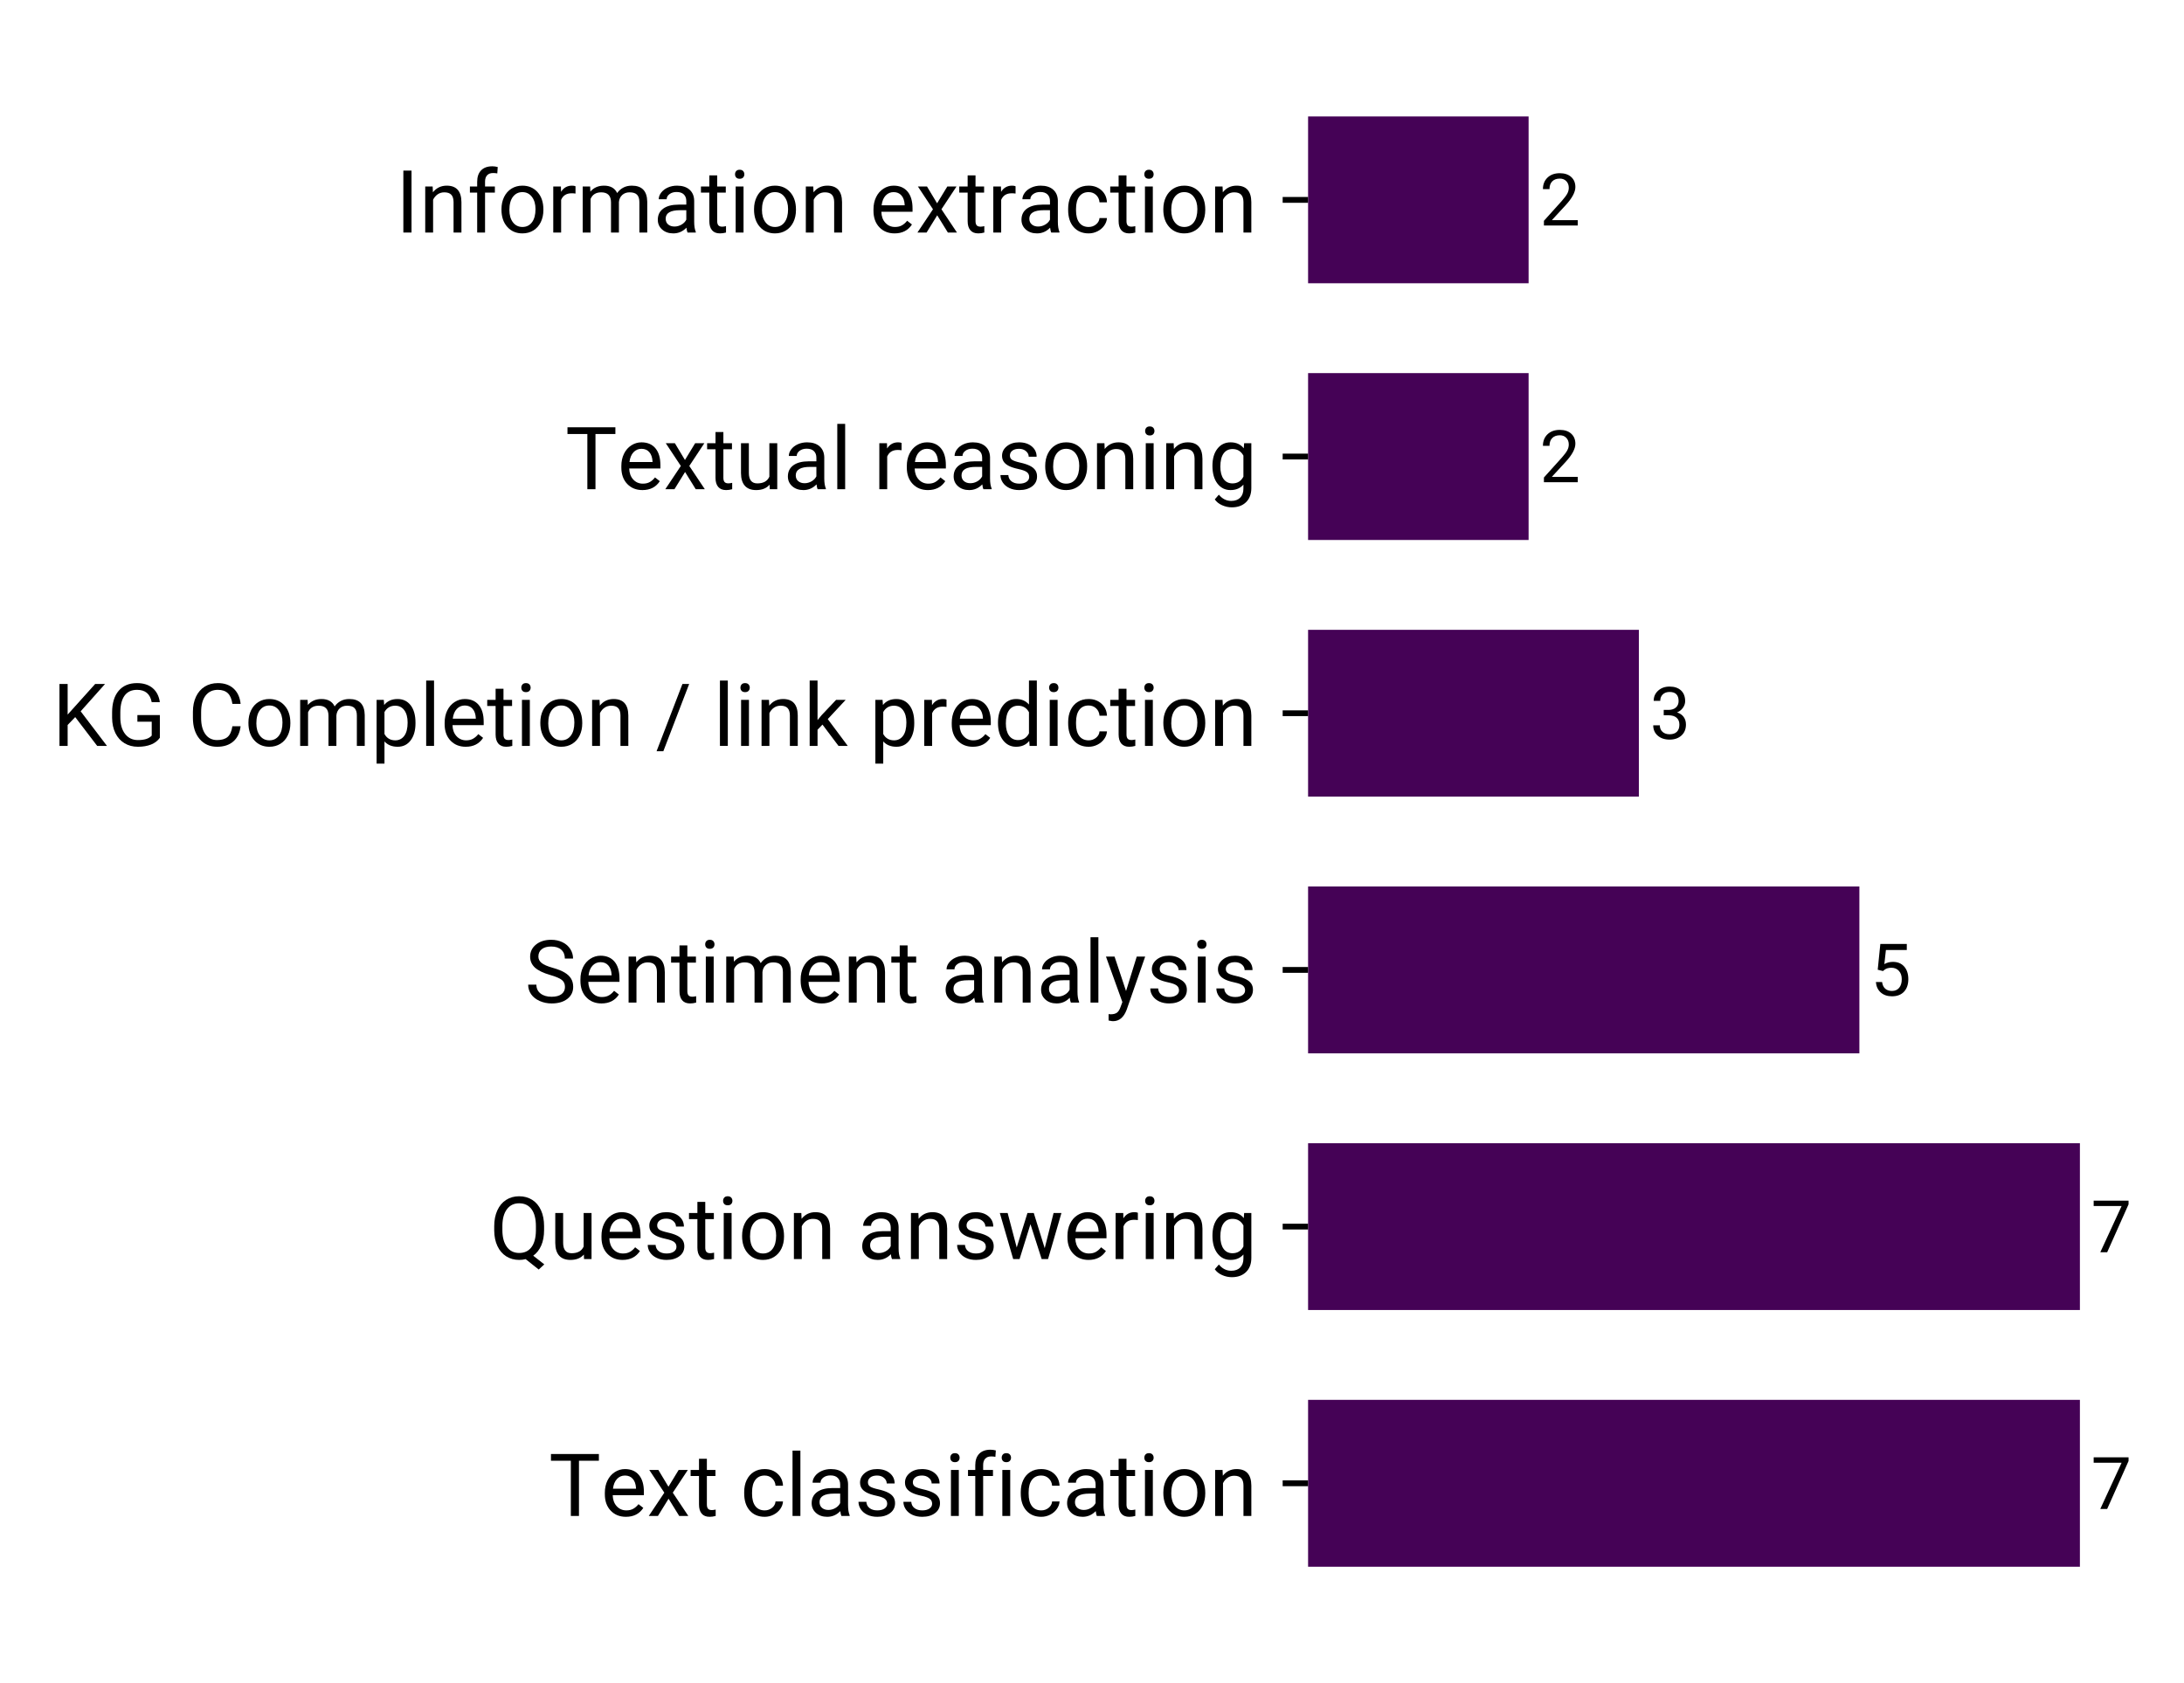 <?xml version="1.0" encoding="utf-8" standalone="no"?>
<!DOCTYPE svg PUBLIC "-//W3C//DTD SVG 1.1//EN"
  "http://www.w3.org/Graphics/SVG/1.1/DTD/svg11.dtd">
<!-- Created with matplotlib (https://matplotlib.org/) -->
<svg height="231.84pt" version="1.1" viewBox="0 0 300.752 231.84" width="300.752pt" xmlns="http://www.w3.org/2000/svg" xmlns:xlink="http://www.w3.org/1999/xlink">
 <defs>
  <style type="text/css">*{stroke-linecap:butt;stroke-linejoin:round;}</style>
 </defs>
 <g id="figure_1">
  <g id="patch_1">
   <path d="M 0 231.84 
L 300.752 231.84 
L 300.752 0 
L 0 0 
z
" style="fill:none;"/>
  </g>
  <g id="axes_1">
   <g id="patch_2">
    <path clip-path="url(#pc20d43868f)" d="M 180.132 215.801 
L 286.418 215.801 
L 286.418 192.82 
L 180.132 192.82 
z
" style="fill:#450256;"/>
   </g>
   <g id="patch_3">
    <path clip-path="url(#pc20d43868f)" d="M 180.132 180.445 
L 286.418 180.445 
L 286.418 157.463 
L 180.132 157.463 
z
" style="fill:#450256;"/>
   </g>
   <g id="patch_4">
    <path clip-path="url(#pc20d43868f)" d="M 180.132 145.089 
L 256.05 145.089 
L 256.05 122.107 
L 180.132 122.107 
z
" style="fill:#450256;"/>
   </g>
   <g id="patch_5">
    <path clip-path="url(#pc20d43868f)" d="M 180.132 109.733 
L 225.683 109.733 
L 225.683 86.751 
L 180.132 86.751 
z
" style="fill:#450256;"/>
   </g>
   <g id="patch_6">
    <path clip-path="url(#pc20d43868f)" d="M 180.132 74.377 
L 210.499 74.377 
L 210.499 51.395 
L 180.132 51.395 
z
" style="fill:#450256;"/>
   </g>
   <g id="patch_7">
    <path clip-path="url(#pc20d43868f)" d="M 180.132 39.02 
L 210.499 39.02 
L 210.499 16.039 
L 180.132 16.039 
z
" style="fill:#450256;"/>
   </g>
   <g id="matplotlib.axis_1"/>
   <g id="matplotlib.axis_2">
    <g id="ytick_1">
     <g id="line2d_1">
      <defs>
       <path d="M 0 0 
L -3.5 0 
" id="mb2c91e339f" style="stroke:#000000;stroke-width:0.8;"/>
      </defs>
      <g>
       <use style="stroke:#000000;stroke-width:0.8;" x="180.132" xlink:href="#mb2c91e339f" y="204.31"/>
      </g>
     </g>
     <g id="text_1">
      <!-- Text classification -->
      <g transform="translate(75.585 208.81)scale(0.12 -0.12)">
       <defs>
        <path d="M 57.375 63.375 
L 34.516 63.375 
L 34.516 0 
L 25.203 0 
L 25.203 63.375 
L 2.391 63.375 
L 2.391 71.094 
L 57.375 71.094 
z
" id="Roboto-Regular-84"/>
        <path d="M 28.766 -0.984 
Q 18.016 -0.984 11.281 6.078 
Q 4.547 13.141 4.547 24.953 
L 4.547 26.609 
Q 4.547 34.469 7.547 40.641 
Q 10.547 46.828 15.938 50.312 
Q 21.344 53.812 27.641 53.812 
Q 37.938 53.812 43.641 47.016 
Q 49.359 40.234 49.359 27.594 
L 49.359 23.828 
L 13.578 23.828 
Q 13.766 16.016 18.141 11.203 
Q 22.516 6.391 29.25 6.391 
Q 34.031 6.391 37.344 8.344 
Q 40.672 10.297 43.172 13.531 
L 48.688 9.234 
Q 42.047 -0.984 28.766 -0.984 
z
M 27.641 46.391 
Q 22.172 46.391 18.453 42.406 
Q 14.75 38.422 13.875 31.25 
L 40.328 31.25 
L 40.328 31.938 
Q 39.938 38.812 36.609 42.594 
Q 33.297 46.391 27.641 46.391 
z
" id="Roboto-Regular-101"/>
        <path d="M 24.562 33.547 
L 36.281 52.828 
L 46.828 52.828 
L 29.547 26.703 
L 47.359 0 
L 36.922 0 
L 24.703 19.781 
L 12.5 0 
L 2 0 
L 19.828 26.703 
L 2.547 52.828 
L 12.984 52.828 
z
" id="Roboto-Regular-120"/>
        <path d="M 19.094 65.625 
L 19.094 52.828 
L 28.953 52.828 
L 28.953 45.844 
L 19.094 45.844 
L 19.094 13.094 
Q 19.094 9.906 20.406 8.312 
Q 21.734 6.734 24.906 6.734 
Q 26.469 6.734 29.203 7.328 
L 29.203 0 
Q 25.641 -0.984 22.266 -0.984 
Q 16.219 -0.984 13.141 2.672 
Q 10.062 6.344 10.062 13.094 
L 10.062 45.844 
L 0.438 45.844 
L 0.438 52.828 
L 10.062 52.828 
L 10.062 65.625 
z
" id="Roboto-Regular-116"/>
        <path id="Roboto-Regular-32"/>
        <path d="M 28.031 6.391 
Q 32.859 6.391 36.469 9.312 
Q 40.094 12.25 40.484 16.656 
L 49.031 16.656 
Q 48.781 12.109 45.891 8 
Q 43.016 3.906 38.203 1.453 
Q 33.406 -0.984 28.031 -0.984 
Q 17.234 -0.984 10.859 6.219 
Q 4.5 13.422 4.5 25.922 
L 4.5 27.438 
Q 4.5 35.156 7.328 41.156 
Q 10.156 47.172 15.453 50.484 
Q 20.75 53.812 27.984 53.812 
Q 36.859 53.812 42.75 48.484 
Q 48.641 43.172 49.031 34.672 
L 40.484 34.672 
Q 40.094 39.797 36.594 43.094 
Q 33.109 46.391 27.984 46.391 
Q 21.094 46.391 17.312 41.422 
Q 13.531 36.469 13.531 27.094 
L 13.531 25.391 
Q 13.531 16.266 17.281 11.328 
Q 21.047 6.391 28.031 6.391 
z
" id="Roboto-Regular-99"/>
        <path d="M 16.656 0 
L 7.625 0 
L 7.625 75 
L 16.656 75 
z
" id="Roboto-Regular-108"/>
        <path d="M 39.453 0 
Q 38.672 1.562 38.188 5.562 
Q 31.891 -0.984 23.141 -0.984 
Q 15.328 -0.984 10.328 3.438 
Q 5.328 7.859 5.328 14.656 
Q 5.328 22.906 11.594 27.469 
Q 17.875 32.031 29.25 32.031 
L 38.031 32.031 
L 38.031 36.188 
Q 38.031 40.922 35.203 43.719 
Q 32.375 46.531 26.859 46.531 
Q 22.016 46.531 18.75 44.094 
Q 15.484 41.656 15.484 38.188 
L 6.391 38.188 
Q 6.391 42.141 9.203 45.828 
Q 12.016 49.516 16.812 51.656 
Q 21.625 53.812 27.391 53.812 
Q 36.531 53.812 41.703 49.234 
Q 46.875 44.672 47.078 36.672 
L 47.078 12.359 
Q 47.078 5.078 48.922 0.781 
L 48.922 0 
z
M 24.469 6.891 
Q 28.719 6.891 32.516 9.078 
Q 36.328 11.281 38.031 14.797 
L 38.031 25.641 
L 30.953 25.641 
Q 14.359 25.641 14.359 15.922 
Q 14.359 11.672 17.188 9.281 
Q 20.016 6.891 24.469 6.891 
z
" id="Roboto-Regular-97"/>
        <path d="M 37.594 14.016 
Q 37.594 17.672 34.828 19.703 
Q 32.078 21.734 25.219 23.188 
Q 18.359 24.656 14.328 26.703 
Q 10.297 28.766 8.375 31.594 
Q 6.453 34.422 6.453 38.328 
Q 6.453 44.828 11.938 49.312 
Q 17.438 53.812 25.984 53.812 
Q 34.969 53.812 40.547 49.172 
Q 46.141 44.531 46.141 37.312 
L 37.062 37.312 
Q 37.062 41.016 33.906 43.703 
Q 30.766 46.391 25.984 46.391 
Q 21.047 46.391 18.266 44.234 
Q 15.484 42.094 15.484 38.625 
Q 15.484 35.359 18.062 33.688 
Q 20.656 32.031 27.422 30.516 
Q 34.188 29 38.375 26.906 
Q 42.578 24.812 44.594 21.844 
Q 46.625 18.891 46.625 14.656 
Q 46.625 7.562 40.953 3.281 
Q 35.297 -0.984 26.266 -0.984 
Q 19.922 -0.984 15.031 1.266 
Q 10.156 3.516 7.391 7.547 
Q 4.641 11.578 4.641 16.266 
L 13.672 16.266 
Q 13.922 11.719 17.312 9.047 
Q 20.703 6.391 26.266 6.391 
Q 31.391 6.391 34.484 8.469 
Q 37.594 10.547 37.594 14.016 
z
" id="Roboto-Regular-115"/>
        <path d="M 16.656 0 
L 7.625 0 
L 7.625 52.828 
L 16.656 52.828 
z
M 6.891 66.844 
Q 6.891 69.047 8.234 70.562 
Q 9.578 72.078 12.203 72.078 
Q 14.844 72.078 16.203 70.562 
Q 17.578 69.047 17.578 66.844 
Q 17.578 64.656 16.203 63.188 
Q 14.844 61.719 12.203 61.719 
Q 9.578 61.719 8.234 63.188 
Q 6.891 64.656 6.891 66.844 
z
" id="Roboto-Regular-105"/>
        <path d="M 11.281 0 
L 11.281 45.844 
L 2.938 45.844 
L 2.938 52.828 
L 11.281 52.828 
L 11.281 58.25 
Q 11.281 66.75 15.812 71.391 
Q 20.359 76.031 28.656 76.031 
Q 31.781 76.031 34.859 75.203 
L 34.375 67.875 
Q 32.078 68.312 29.5 68.312 
Q 25.094 68.312 22.703 65.75 
Q 20.312 63.188 20.312 58.406 
L 20.312 52.828 
L 31.594 52.828 
L 31.594 45.844 
L 20.312 45.844 
L 20.312 0 
z
" id="Roboto-Regular-102"/>
        <path d="M 4.438 26.906 
Q 4.438 34.672 7.484 40.875 
Q 10.547 47.078 15.984 50.438 
Q 21.438 53.812 28.422 53.812 
Q 39.203 53.812 45.875 46.344 
Q 52.547 38.875 52.547 26.469 
L 52.547 25.828 
Q 52.547 18.109 49.578 11.984 
Q 46.625 5.859 41.125 2.438 
Q 35.641 -0.984 28.516 -0.984 
Q 17.781 -0.984 11.109 6.484 
Q 4.438 13.969 4.438 26.266 
z
M 13.531 25.828 
Q 13.531 17.047 17.609 11.719 
Q 21.688 6.391 28.516 6.391 
Q 35.406 6.391 39.453 11.781 
Q 43.5 17.188 43.5 26.906 
Q 43.5 35.594 39.375 40.984 
Q 35.25 46.391 28.422 46.391 
Q 21.734 46.391 17.625 41.062 
Q 13.531 35.75 13.531 25.828 
z
" id="Roboto-Regular-111"/>
        <path d="M 15.375 52.828 
L 15.672 46.188 
Q 21.734 53.812 31.5 53.812 
Q 48.25 53.812 48.391 34.906 
L 48.391 0 
L 39.359 0 
L 39.359 34.969 
Q 39.312 40.672 36.75 43.406 
Q 34.188 46.141 28.766 46.141 
Q 24.359 46.141 21.031 43.797 
Q 17.719 41.453 15.875 37.641 
L 15.875 0 
L 6.844 0 
L 6.844 52.828 
z
" id="Roboto-Regular-110"/>
       </defs>
       <use xlink:href="#Roboto-Regular-84"/>
       <use x="59.668" xlink:href="#Roboto-Regular-101"/>
       <use x="112.646" xlink:href="#Roboto-Regular-120"/>
       <use x="162.207" xlink:href="#Roboto-Regular-116"/>
       <use x="194.873" xlink:href="#Roboto-Regular-32"/>
       <use x="219.629" xlink:href="#Roboto-Regular-99"/>
       <use x="271.973" xlink:href="#Roboto-Regular-108"/>
       <use x="296.24" xlink:href="#Roboto-Regular-97"/>
       <use x="350.635" xlink:href="#Roboto-Regular-115"/>
       <use x="402.197" xlink:href="#Roboto-Regular-115"/>
       <use x="453.76" xlink:href="#Roboto-Regular-105"/>
       <use x="478.027" xlink:href="#Roboto-Regular-102"/>
       <use x="512.744" xlink:href="#Roboto-Regular-105"/>
       <use x="537.012" xlink:href="#Roboto-Regular-99"/>
       <use x="589.355" xlink:href="#Roboto-Regular-97"/>
       <use x="643.75" xlink:href="#Roboto-Regular-116"/>
       <use x="676.416" xlink:href="#Roboto-Regular-105"/>
       <use x="700.684" xlink:href="#Roboto-Regular-111"/>
       <use x="757.715" xlink:href="#Roboto-Regular-110"/>
      </g>
     </g>
    </g>
    <g id="ytick_2">
     <g id="line2d_2">
      <g>
       <use style="stroke:#000000;stroke-width:0.8;" x="180.132" xlink:href="#mb2c91e339f" y="168.954"/>
      </g>
     </g>
     <g id="text_2">
      <!-- Question answering -->
      <g transform="translate(67.418 173.425)scale(0.12 -0.12)">
       <defs>
        <path d="M 62.547 33.25 
Q 62.547 22.953 59.266 15.5 
Q 56 8.062 50.094 3.859 
L 62.797 -6.109 
L 56.391 -12.016 
L 41.406 -0.094 
Q 37.891 -0.984 33.984 -0.984 
Q 25.594 -0.984 19.094 3.141 
Q 12.594 7.281 9 14.922 
Q 5.422 22.562 5.328 32.625 
L 5.328 37.75 
Q 5.328 48 8.891 55.859 
Q 12.453 63.719 18.969 67.891 
Q 25.484 72.078 33.891 72.078 
Q 42.484 72.078 49 67.922 
Q 55.516 63.766 59.031 55.969 
Q 62.547 48.188 62.547 37.797 
z
M 53.172 37.844 
Q 53.172 50.391 48.172 57.203 
Q 43.172 64.016 33.891 64.016 
Q 25.047 64.016 19.938 57.25 
Q 14.844 50.484 14.703 38.484 
L 14.703 33.25 
Q 14.703 21.047 19.797 14.016 
Q 24.906 6.984 33.984 6.984 
Q 43.062 6.984 48.047 13.594 
Q 53.031 20.219 53.172 32.562 
z
" id="Roboto-Regular-81"/>
        <path d="M 39.453 5.219 
Q 34.188 -0.984 23.969 -0.984 
Q 15.531 -0.984 11.109 3.922 
Q 6.688 8.844 6.641 18.453 
L 6.641 52.828 
L 15.672 52.828 
L 15.672 18.703 
Q 15.672 6.688 25.438 6.688 
Q 35.797 6.688 39.203 14.406 
L 39.203 52.828 
L 48.25 52.828 
L 48.25 0 
L 39.656 0 
z
" id="Roboto-Regular-117"/>
        <path d="M 53.609 12.453 
L 63.766 52.828 
L 72.797 52.828 
L 57.422 0 
L 50.094 0 
L 37.25 40.047 
L 24.75 0 
L 17.438 0 
L 2.094 52.828 
L 11.078 52.828 
L 21.484 13.281 
L 33.797 52.828 
L 41.062 52.828 
z
" id="Roboto-Regular-119"/>
        <path d="M 32.375 44.734 
Q 30.328 45.062 27.938 45.062 
Q 19.047 45.062 15.875 37.5 
L 15.875 0 
L 6.844 0 
L 6.844 52.828 
L 15.625 52.828 
L 15.766 46.734 
Q 20.219 53.812 28.375 53.812 
Q 31 53.812 32.375 53.125 
z
" id="Roboto-Regular-114"/>
        <path d="M 4.688 26.859 
Q 4.688 39.203 10.391 46.5 
Q 16.109 53.812 25.531 53.812 
Q 35.203 53.812 40.625 46.969 
L 41.062 52.828 
L 49.312 52.828 
L 49.312 1.266 
Q 49.312 -8.984 43.234 -14.891 
Q 37.156 -20.797 26.906 -20.797 
Q 21.188 -20.797 15.719 -18.359 
Q 10.25 -15.922 7.375 -11.672 
L 12.062 -6.25 
Q 17.875 -13.422 26.266 -13.422 
Q 32.859 -13.422 36.547 -9.703 
Q 40.234 -6 40.234 0.734 
L 40.234 5.281 
Q 34.812 -0.984 25.438 -0.984 
Q 16.156 -0.984 10.422 6.484 
Q 4.688 13.969 4.688 26.859 
z
M 13.766 25.828 
Q 13.766 16.891 17.422 11.781 
Q 21.094 6.688 27.688 6.688 
Q 36.234 6.688 40.234 14.453 
L 40.234 38.578 
Q 36.078 46.141 27.781 46.141 
Q 21.188 46.141 17.469 41.016 
Q 13.766 35.891 13.766 25.828 
z
" id="Roboto-Regular-103"/>
       </defs>
       <use xlink:href="#Roboto-Regular-81"/>
       <use x="68.75" xlink:href="#Roboto-Regular-117"/>
       <use x="123.877" xlink:href="#Roboto-Regular-101"/>
       <use x="176.855" xlink:href="#Roboto-Regular-115"/>
       <use x="228.418" xlink:href="#Roboto-Regular-116"/>
       <use x="261.084" xlink:href="#Roboto-Regular-105"/>
       <use x="285.352" xlink:href="#Roboto-Regular-111"/>
       <use x="342.383" xlink:href="#Roboto-Regular-110"/>
       <use x="397.559" xlink:href="#Roboto-Regular-32"/>
       <use x="422.314" xlink:href="#Roboto-Regular-97"/>
       <use x="476.709" xlink:href="#Roboto-Regular-110"/>
       <use x="531.885" xlink:href="#Roboto-Regular-115"/>
       <use x="583.447" xlink:href="#Roboto-Regular-119"/>
       <use x="658.594" xlink:href="#Roboto-Regular-101"/>
       <use x="711.572" xlink:href="#Roboto-Regular-114"/>
       <use x="745.41" xlink:href="#Roboto-Regular-105"/>
       <use x="769.678" xlink:href="#Roboto-Regular-110"/>
       <use x="824.854" xlink:href="#Roboto-Regular-103"/>
      </g>
     </g>
    </g>
    <g id="ytick_3">
     <g id="line2d_3">
      <g>
       <use style="stroke:#000000;stroke-width:0.8;" x="180.132" xlink:href="#mb2c91e339f" y="133.598"/>
      </g>
     </g>
     <g id="text_3">
      <!-- Sentiment analysis -->
      <g transform="translate(72.264 138.098)scale(0.12 -0.12)">
       <defs>
        <path d="M 29.203 31.688 
Q 17.141 35.156 11.641 40.203 
Q 6.156 45.266 6.156 52.688 
Q 6.156 61.078 12.859 66.578 
Q 19.578 72.078 30.328 72.078 
Q 37.641 72.078 43.375 69.234 
Q 49.125 66.406 52.266 61.422 
Q 55.422 56.453 55.422 50.531 
L 46 50.531 
Q 46 56.984 41.891 60.672 
Q 37.797 64.359 30.328 64.359 
Q 23.391 64.359 19.5 61.297 
Q 15.625 58.25 15.625 52.828 
Q 15.625 48.484 19.312 45.484 
Q 23 42.484 31.859 39.984 
Q 40.719 37.5 45.719 34.5 
Q 50.734 31.5 53.141 27.484 
Q 55.562 23.484 55.562 18.062 
Q 55.562 9.422 48.828 4.219 
Q 42.094 -0.984 30.812 -0.984 
Q 23.484 -0.984 17.141 1.828 
Q 10.797 4.641 7.344 9.516 
Q 3.906 14.406 3.906 20.609 
L 13.328 20.609 
Q 13.328 14.156 18.094 10.422 
Q 22.859 6.688 30.812 6.688 
Q 38.234 6.688 42.188 9.719 
Q 46.141 12.75 46.141 17.969 
Q 46.141 23.188 42.469 26.047 
Q 38.812 28.906 29.203 31.688 
z
" id="Roboto-Regular-83"/>
        <path d="M 15.328 52.828 
L 15.578 46.969 
Q 21.391 53.812 31.25 53.812 
Q 42.328 53.812 46.344 45.312 
Q 48.969 49.125 53.188 51.469 
Q 57.422 53.812 63.188 53.812 
Q 80.562 53.812 80.859 35.406 
L 80.859 0 
L 71.828 0 
L 71.828 34.859 
Q 71.828 40.531 69.234 43.328 
Q 66.656 46.141 60.547 46.141 
Q 55.516 46.141 52.188 43.141 
Q 48.875 40.141 48.344 35.062 
L 48.344 0 
L 39.266 0 
L 39.266 34.625 
Q 39.266 46.141 27.984 46.141 
Q 19.094 46.141 15.828 38.578 
L 15.828 0 
L 6.781 0 
L 6.781 52.828 
z
" id="Roboto-Regular-109"/>
        <path d="M 24.125 13.234 
L 36.422 52.828 
L 46.094 52.828 
L 24.859 -8.156 
Q 19.922 -21.344 9.188 -21.344 
L 7.469 -21.188 
L 4.109 -20.562 
L 4.109 -13.234 
L 6.547 -13.422 
Q 11.141 -13.422 13.703 -11.562 
Q 16.266 -9.719 17.922 -4.781 
L 19.922 0.594 
L 1.078 52.828 
L 10.938 52.828 
z
" id="Roboto-Regular-121"/>
       </defs>
       <use xlink:href="#Roboto-Regular-83"/>
       <use x="59.326" xlink:href="#Roboto-Regular-101"/>
       <use x="112.305" xlink:href="#Roboto-Regular-110"/>
       <use x="167.48" xlink:href="#Roboto-Regular-116"/>
       <use x="200.146" xlink:href="#Roboto-Regular-105"/>
       <use x="224.414" xlink:href="#Roboto-Regular-109"/>
       <use x="312.061" xlink:href="#Roboto-Regular-101"/>
       <use x="365.039" xlink:href="#Roboto-Regular-110"/>
       <use x="420.215" xlink:href="#Roboto-Regular-116"/>
       <use x="452.881" xlink:href="#Roboto-Regular-32"/>
       <use x="477.637" xlink:href="#Roboto-Regular-97"/>
       <use x="532.031" xlink:href="#Roboto-Regular-110"/>
       <use x="587.207" xlink:href="#Roboto-Regular-97"/>
       <use x="641.602" xlink:href="#Roboto-Regular-108"/>
       <use x="665.869" xlink:href="#Roboto-Regular-121"/>
       <use x="713.184" xlink:href="#Roboto-Regular-115"/>
       <use x="764.746" xlink:href="#Roboto-Regular-105"/>
       <use x="789.014" xlink:href="#Roboto-Regular-115"/>
      </g>
     </g>
    </g>
    <g id="ytick_4">
     <g id="line2d_4">
      <g>
       <use style="stroke:#000000;stroke-width:0.8;" x="180.132" xlink:href="#mb2c91e339f" y="98.242"/>
      </g>
     </g>
     <g id="text_4">
      <!-- KG Completion / link prediction -->
      <g transform="translate(7.2 102.742)scale(0.12 -0.12)">
       <defs>
        <path d="M 26.312 33.062 
L 17.625 24.031 
L 17.625 0 
L 8.25 0 
L 8.25 71.094 
L 17.625 71.094 
L 17.625 35.938 
L 49.219 71.094 
L 60.547 71.094 
L 32.562 39.703 
L 62.75 0 
L 51.516 0 
z
" id="Roboto-Regular-75"/>
        <path d="M 60.75 9.328 
Q 57.125 4.156 50.656 1.578 
Q 44.188 -0.984 35.594 -0.984 
Q 26.906 -0.984 20.156 3.094 
Q 13.422 7.172 9.734 14.688 
Q 6.062 22.219 5.953 32.125 
L 5.953 38.328 
Q 5.953 54.391 13.453 63.234 
Q 20.953 72.078 34.516 72.078 
Q 45.656 72.078 52.438 66.375 
Q 59.234 60.688 60.75 50.25 
L 51.375 50.25 
Q 48.734 64.359 34.578 64.359 
Q 25.141 64.359 20.281 57.734 
Q 15.438 51.125 15.375 38.578 
L 15.375 32.766 
Q 15.375 20.797 20.844 13.734 
Q 26.312 6.688 35.641 6.688 
Q 40.922 6.688 44.875 7.859 
Q 48.828 9.031 51.422 11.812 
L 51.422 27.781 
L 34.969 27.781 
L 34.969 35.406 
L 60.75 35.406 
z
" id="Roboto-Regular-71"/>
        <path d="M 60.547 22.562 
Q 59.234 11.281 52.219 5.141 
Q 45.219 -0.984 33.594 -0.984 
Q 21 -0.984 13.406 8.047 
Q 5.812 17.094 5.812 32.234 
L 5.812 39.062 
Q 5.812 48.969 9.344 56.484 
Q 12.891 64.016 19.375 68.047 
Q 25.875 72.078 34.422 72.078 
Q 45.75 72.078 52.578 65.75 
Q 59.422 59.422 60.547 48.25 
L 51.125 48.25 
Q 49.906 56.734 45.828 60.547 
Q 41.75 64.359 34.422 64.359 
Q 25.438 64.359 20.328 57.719 
Q 15.234 51.078 15.234 38.812 
L 15.234 31.938 
Q 15.234 20.359 20.062 13.516 
Q 24.906 6.688 33.594 6.688 
Q 41.406 6.688 45.578 10.219 
Q 49.75 13.766 51.125 22.562 
z
" id="Roboto-Regular-67"/>
        <path d="M 51.469 25.828 
Q 51.469 13.766 45.953 6.391 
Q 40.438 -0.984 31 -0.984 
Q 21.391 -0.984 15.875 5.125 
L 15.875 -20.312 
L 6.844 -20.312 
L 6.844 52.828 
L 15.094 52.828 
L 15.531 46.969 
Q 21.047 53.812 30.859 53.812 
Q 40.375 53.812 45.922 46.625 
Q 51.469 39.453 51.469 26.656 
z
M 42.438 26.859 
Q 42.438 35.797 38.625 40.969 
Q 34.812 46.141 28.172 46.141 
Q 19.969 46.141 15.875 38.875 
L 15.875 13.625 
Q 19.922 6.391 28.266 6.391 
Q 34.766 6.391 38.594 11.547 
Q 42.438 16.703 42.438 26.859 
z
" id="Roboto-Regular-112"/>
        <path d="M 8.641 -6.109 
L 0.875 -6.109 
L 30.562 71.094 
L 38.281 71.094 
z
" id="Roboto-Regular-47"/>
        <path d="M 21.578 24.469 
L 15.922 18.562 
L 15.922 0 
L 6.891 0 
L 6.891 75 
L 15.922 75 
L 15.922 29.641 
L 20.75 35.453 
L 37.203 52.828 
L 48.188 52.828 
L 27.641 30.766 
L 50.594 0 
L 39.984 0 
z
" id="Roboto-Regular-107"/>
        <path d="M 4.641 26.859 
Q 4.641 39.016 10.391 46.406 
Q 16.156 53.812 25.484 53.812 
Q 34.766 53.812 40.188 47.469 
L 40.188 75 
L 49.219 75 
L 49.219 0 
L 40.922 0 
L 40.484 5.672 
Q 35.062 -0.984 25.391 -0.984 
Q 16.219 -0.984 10.422 6.531 
Q 4.641 14.062 4.641 26.172 
z
M 13.672 25.828 
Q 13.672 16.844 17.375 11.766 
Q 21.094 6.688 27.641 6.688 
Q 36.234 6.688 40.188 14.406 
L 40.188 38.672 
Q 36.141 46.141 27.734 46.141 
Q 21.094 46.141 17.375 41.016 
Q 13.672 35.891 13.672 25.828 
z
" id="Roboto-Regular-100"/>
       </defs>
       <use xlink:href="#Roboto-Regular-75"/>
       <use x="62.695" xlink:href="#Roboto-Regular-71"/>
       <use x="130.811" xlink:href="#Roboto-Regular-32"/>
       <use x="155.566" xlink:href="#Roboto-Regular-67"/>
       <use x="220.654" xlink:href="#Roboto-Regular-111"/>
       <use x="277.686" xlink:href="#Roboto-Regular-109"/>
       <use x="365.332" xlink:href="#Roboto-Regular-112"/>
       <use x="421.436" xlink:href="#Roboto-Regular-108"/>
       <use x="445.703" xlink:href="#Roboto-Regular-101"/>
       <use x="498.682" xlink:href="#Roboto-Regular-116"/>
       <use x="531.348" xlink:href="#Roboto-Regular-105"/>
       <use x="555.615" xlink:href="#Roboto-Regular-111"/>
       <use x="612.646" xlink:href="#Roboto-Regular-110"/>
       <use x="667.822" xlink:href="#Roboto-Regular-32"/>
       <use x="692.578" xlink:href="#Roboto-Regular-47"/>
       <use x="733.789" xlink:href="#Roboto-Regular-32"/>
       <use x="758.545" xlink:href="#Roboto-Regular-108"/>
       <use x="782.812" xlink:href="#Roboto-Regular-105"/>
       <use x="807.08" xlink:href="#Roboto-Regular-110"/>
       <use x="862.256" xlink:href="#Roboto-Regular-107"/>
       <use x="912.939" xlink:href="#Roboto-Regular-32"/>
       <use x="937.695" xlink:href="#Roboto-Regular-112"/>
       <use x="993.799" xlink:href="#Roboto-Regular-114"/>
       <use x="1027.637" xlink:href="#Roboto-Regular-101"/>
       <use x="1080.615" xlink:href="#Roboto-Regular-100"/>
       <use x="1137.012" xlink:href="#Roboto-Regular-105"/>
       <use x="1161.279" xlink:href="#Roboto-Regular-99"/>
       <use x="1213.623" xlink:href="#Roboto-Regular-116"/>
       <use x="1246.289" xlink:href="#Roboto-Regular-105"/>
       <use x="1270.557" xlink:href="#Roboto-Regular-111"/>
       <use x="1327.588" xlink:href="#Roboto-Regular-110"/>
      </g>
     </g>
    </g>
    <g id="ytick_5">
     <g id="line2d_5">
      <g>
       <use style="stroke:#000000;stroke-width:0.8;" x="180.132" xlink:href="#mb2c91e339f" y="62.886"/>
      </g>
     </g>
     <g id="text_5">
      <!-- Textual reasoning -->
      <g transform="translate(77.858 67.386)scale(0.12 -0.12)">
       <use xlink:href="#Roboto-Regular-84"/>
       <use x="59.668" xlink:href="#Roboto-Regular-101"/>
       <use x="112.646" xlink:href="#Roboto-Regular-120"/>
       <use x="162.207" xlink:href="#Roboto-Regular-116"/>
       <use x="194.873" xlink:href="#Roboto-Regular-117"/>
       <use x="250" xlink:href="#Roboto-Regular-97"/>
       <use x="304.395" xlink:href="#Roboto-Regular-108"/>
       <use x="328.662" xlink:href="#Roboto-Regular-32"/>
       <use x="353.418" xlink:href="#Roboto-Regular-114"/>
       <use x="387.256" xlink:href="#Roboto-Regular-101"/>
       <use x="440.234" xlink:href="#Roboto-Regular-97"/>
       <use x="494.629" xlink:href="#Roboto-Regular-115"/>
       <use x="546.191" xlink:href="#Roboto-Regular-111"/>
       <use x="603.223" xlink:href="#Roboto-Regular-110"/>
       <use x="658.398" xlink:href="#Roboto-Regular-105"/>
       <use x="682.666" xlink:href="#Roboto-Regular-110"/>
       <use x="737.842" xlink:href="#Roboto-Regular-103"/>
      </g>
     </g>
    </g>
    <g id="ytick_6">
     <g id="line2d_6">
      <g>
       <use style="stroke:#000000;stroke-width:0.8;" x="180.132" xlink:href="#mb2c91e339f" y="27.53"/>
      </g>
     </g>
     <g id="text_6">
      <!-- Information extraction -->
      <g transform="translate(54.472 32.03)scale(0.12 -0.12)">
       <defs>
        <path d="M 18.312 0 
L 8.938 0 
L 8.938 71.094 
L 18.312 71.094 
z
" id="Roboto-Regular-73"/>
       </defs>
       <use xlink:href="#Roboto-Regular-73"/>
       <use x="27.197" xlink:href="#Roboto-Regular-110"/>
       <use x="82.373" xlink:href="#Roboto-Regular-102"/>
       <use x="117.09" xlink:href="#Roboto-Regular-111"/>
       <use x="174.121" xlink:href="#Roboto-Regular-114"/>
       <use x="207.959" xlink:href="#Roboto-Regular-109"/>
       <use x="295.605" xlink:href="#Roboto-Regular-97"/>
       <use x="350" xlink:href="#Roboto-Regular-116"/>
       <use x="382.666" xlink:href="#Roboto-Regular-105"/>
       <use x="406.934" xlink:href="#Roboto-Regular-111"/>
       <use x="463.965" xlink:href="#Roboto-Regular-110"/>
       <use x="519.141" xlink:href="#Roboto-Regular-32"/>
       <use x="543.896" xlink:href="#Roboto-Regular-101"/>
       <use x="596.875" xlink:href="#Roboto-Regular-120"/>
       <use x="646.436" xlink:href="#Roboto-Regular-116"/>
       <use x="679.102" xlink:href="#Roboto-Regular-114"/>
       <use x="712.939" xlink:href="#Roboto-Regular-97"/>
       <use x="767.334" xlink:href="#Roboto-Regular-99"/>
       <use x="819.678" xlink:href="#Roboto-Regular-116"/>
       <use x="852.344" xlink:href="#Roboto-Regular-105"/>
       <use x="876.611" xlink:href="#Roboto-Regular-111"/>
       <use x="933.643" xlink:href="#Roboto-Regular-110"/>
      </g>
     </g>
    </g>
   </g>
   <g id="text_7">
    <!-- 7 -->
    <g transform="translate(287.936 207.846)scale(0.1 -0.1)">
     <defs>
      <path d="M 51.812 66.016 
L 22.359 0 
L 12.891 0 
L 42.234 63.672 
L 3.766 63.672 
L 3.766 71.094 
L 51.812 71.094 
z
" id="Roboto-Regular-55"/>
     </defs>
     <use xlink:href="#Roboto-Regular-55"/>
    </g>
   </g>
   <g id="text_8">
    <!-- 7 -->
    <g transform="translate(287.936 172.49)scale(0.1 -0.1)">
     <use xlink:href="#Roboto-Regular-55"/>
    </g>
   </g>
   <g id="text_9">
    <!-- 5 -->
    <g transform="translate(257.569 137.134)scale(0.1 -0.1)">
     <defs>
      <path d="M 10.062 35.641 
L 13.672 71.094 
L 50.094 71.094 
L 50.094 62.75 
L 21.344 62.75 
L 19.188 43.359 
Q 24.422 46.438 31.062 46.438 
Q 40.766 46.438 46.484 40.016 
Q 52.203 33.594 52.203 22.656 
Q 52.203 11.672 46.266 5.344 
Q 40.328 -0.984 29.688 -0.984 
Q 20.266 -0.984 14.297 4.234 
Q 8.344 9.469 7.516 18.703 
L 16.062 18.703 
Q 16.891 12.594 20.406 9.484 
Q 23.922 6.391 29.688 6.391 
Q 35.984 6.391 39.578 10.688 
Q 43.172 14.984 43.172 22.562 
Q 43.172 29.688 39.281 34 
Q 35.406 38.328 28.953 38.328 
Q 23.047 38.328 19.672 35.75 
L 17.281 33.797 
z
" id="Roboto-Regular-53"/>
     </defs>
     <use xlink:href="#Roboto-Regular-53"/>
    </g>
   </g>
   <g id="text_10">
    <!-- 3 -->
    <g transform="translate(227.201 101.778)scale(0.1 -0.1)">
     <defs>
      <path d="M 19.047 39.938 
L 25.828 39.938 
Q 32.234 40.047 35.891 43.312 
Q 39.547 46.578 39.547 52.156 
Q 39.547 64.656 27.094 64.656 
Q 21.234 64.656 17.75 61.297 
Q 14.266 57.953 14.266 52.438 
L 5.219 52.438 
Q 5.219 60.891 11.391 66.484 
Q 17.578 72.078 27.094 72.078 
Q 37.156 72.078 42.859 66.75 
Q 48.578 61.422 48.578 51.953 
Q 48.578 47.312 45.578 42.969 
Q 42.578 38.625 37.406 36.469 
Q 43.266 34.625 46.453 30.328 
Q 49.656 26.031 49.656 19.828 
Q 49.656 10.25 43.406 4.625 
Q 37.156 -0.984 27.141 -0.984 
Q 17.141 -0.984 10.859 4.438 
Q 4.594 9.859 4.594 18.75 
L 13.672 18.75 
Q 13.672 13.141 17.328 9.766 
Q 21 6.391 27.156 6.391 
Q 33.688 6.391 37.156 9.812 
Q 40.625 13.234 40.625 19.625 
Q 40.625 25.828 36.812 29.141 
Q 33.016 32.469 25.828 32.562 
L 19.047 32.562 
z
" id="Roboto-Regular-51"/>
     </defs>
     <use xlink:href="#Roboto-Regular-51"/>
    </g>
   </g>
   <g id="text_11">
    <!-- 2 -->
    <g transform="translate(212.018 66.421)scale(0.1 -0.1)">
     <defs>
      <path d="M 52.484 0 
L 5.906 0 
L 5.906 6.5 
L 30.516 33.844 
Q 35.984 40.047 38.062 43.922 
Q 40.141 47.797 40.141 51.953 
Q 40.141 57.516 36.766 61.078 
Q 33.406 64.656 27.781 64.656 
Q 21.047 64.656 17.312 60.812 
Q 13.578 56.984 13.578 50.141 
L 4.547 50.141 
Q 4.547 59.969 10.859 66.016 
Q 17.188 72.078 27.781 72.078 
Q 37.703 72.078 43.453 66.875 
Q 49.219 61.672 49.219 53.031 
Q 49.219 42.531 35.844 28.031 
L 16.797 7.375 
L 52.484 7.375 
z
" id="Roboto-Regular-50"/>
     </defs>
     <use xlink:href="#Roboto-Regular-50"/>
    </g>
   </g>
   <g id="text_12">
    <!-- 2 -->
    <g transform="translate(212.018 31.065)scale(0.1 -0.1)">
     <use xlink:href="#Roboto-Regular-50"/>
    </g>
   </g>
  </g>
 </g>
 <defs>
  <clipPath id="pc20d43868f">
   <rect height="217.44" width="111.6" x="180.132" y="7.2"/>
  </clipPath>
 </defs>
</svg>
